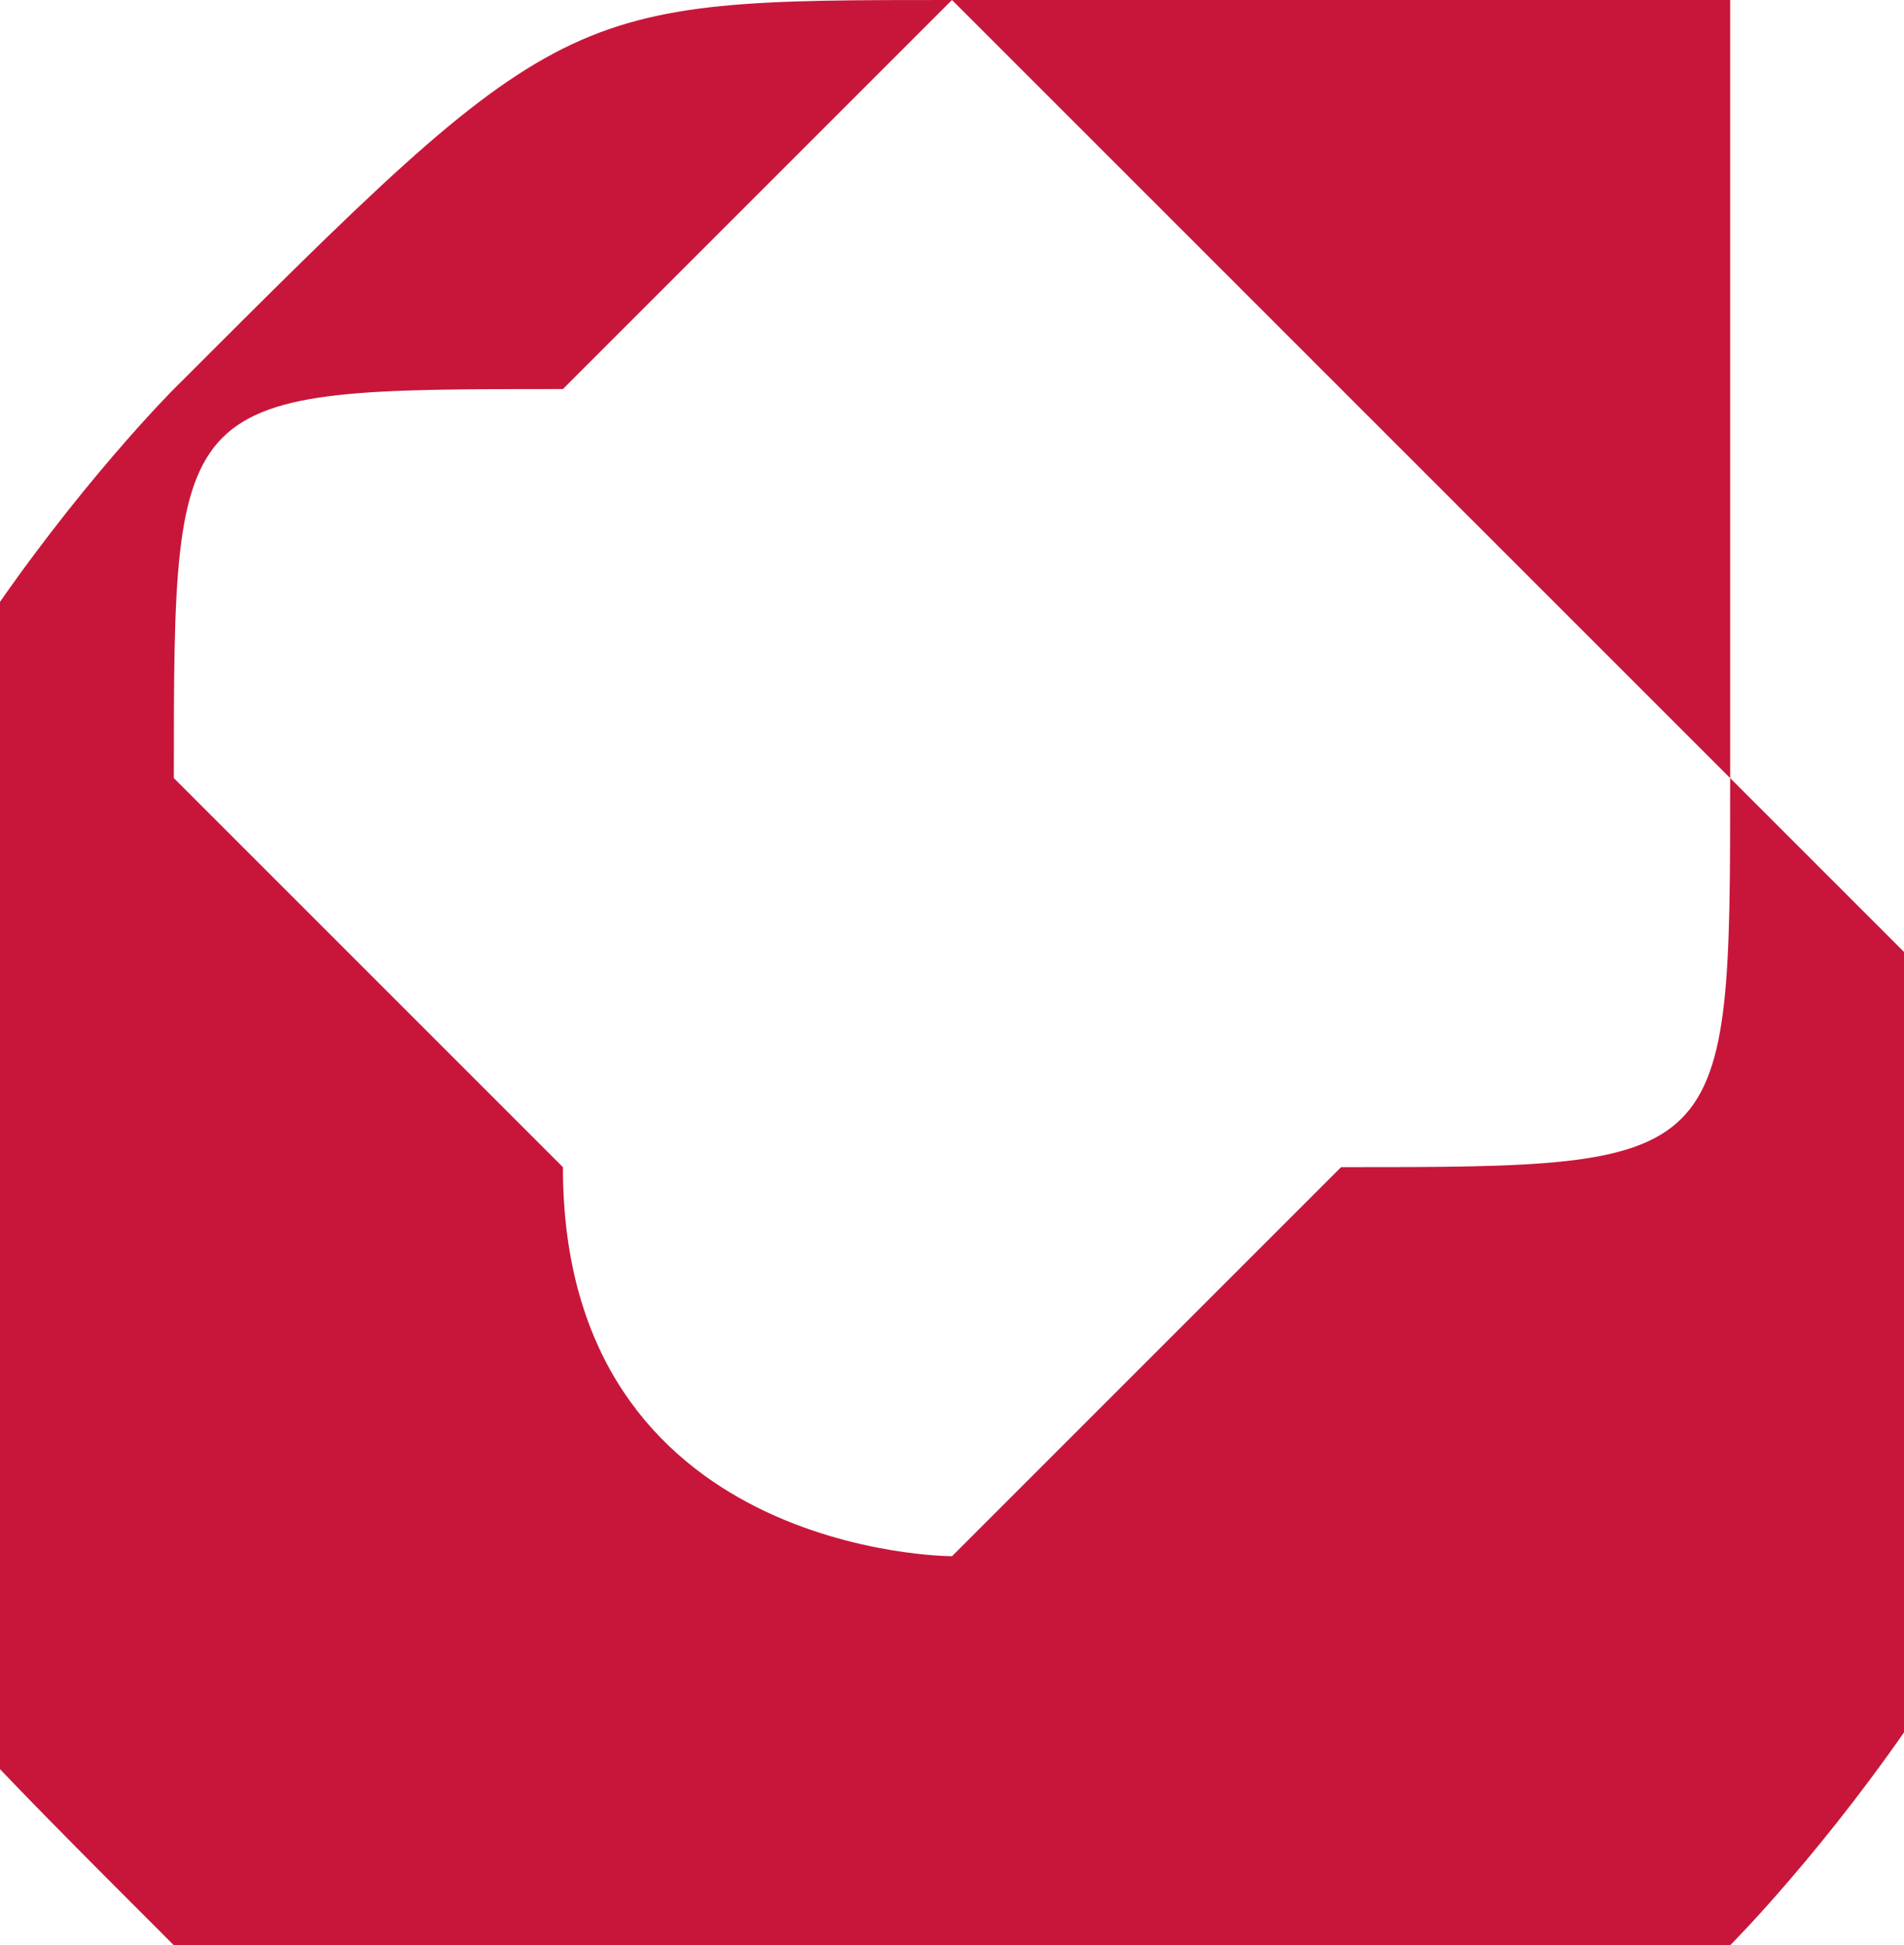 <?xml version="1.0" encoding="UTF-8"?>
<!DOCTYPE svg PUBLIC "-//W3C//DTD SVG 1.1//EN" "http://www.w3.org/Graphics/SVG/1.1/DTD/svg11.dtd">
<!-- Creator: CorelDRAW 2017 -->
<svg xmlns="http://www.w3.org/2000/svg" xml:space="preserve" width="0.184in" height="0.188in" version="1.1" style="shape-rendering:geometricPrecision; text-rendering:geometricPrecision; image-rendering:optimizeQuality; fill-rule:evenodd; clip-rule:evenodd"
viewBox="0 0 4 5"
 xmlns:xlink="http://www.w3.org/1999/xlink">
 <defs>
  <style type="text/css">
   <![CDATA[
    .fil0 {fill:#C8163A}
   ]]>
  </style>
 </defs>
 <g id="Layer_x0020_1">
  <path class="fil0" d="M4 2l0 0c0,1 0,1 -1,1 0,0 -1,1 -1,1 0,0 -1,0 -1,-1 0,0 -1,-1 -1,-1 0,-1 0,-1 1,-1 0,0 1,-1 1,-1l0 0c-1,0 -1,0 -2,1 0,0 -1,1 -1,2 0,1 0,1 1,2 0,0 1,1 2,1 1,0 1,0 2,-1 0,0 1,-1 1,-2zm0 -2l-2 0 1 1 -1 1 0 0 1 -1 1 1 0 -2z"/>
 </g>
</svg>
